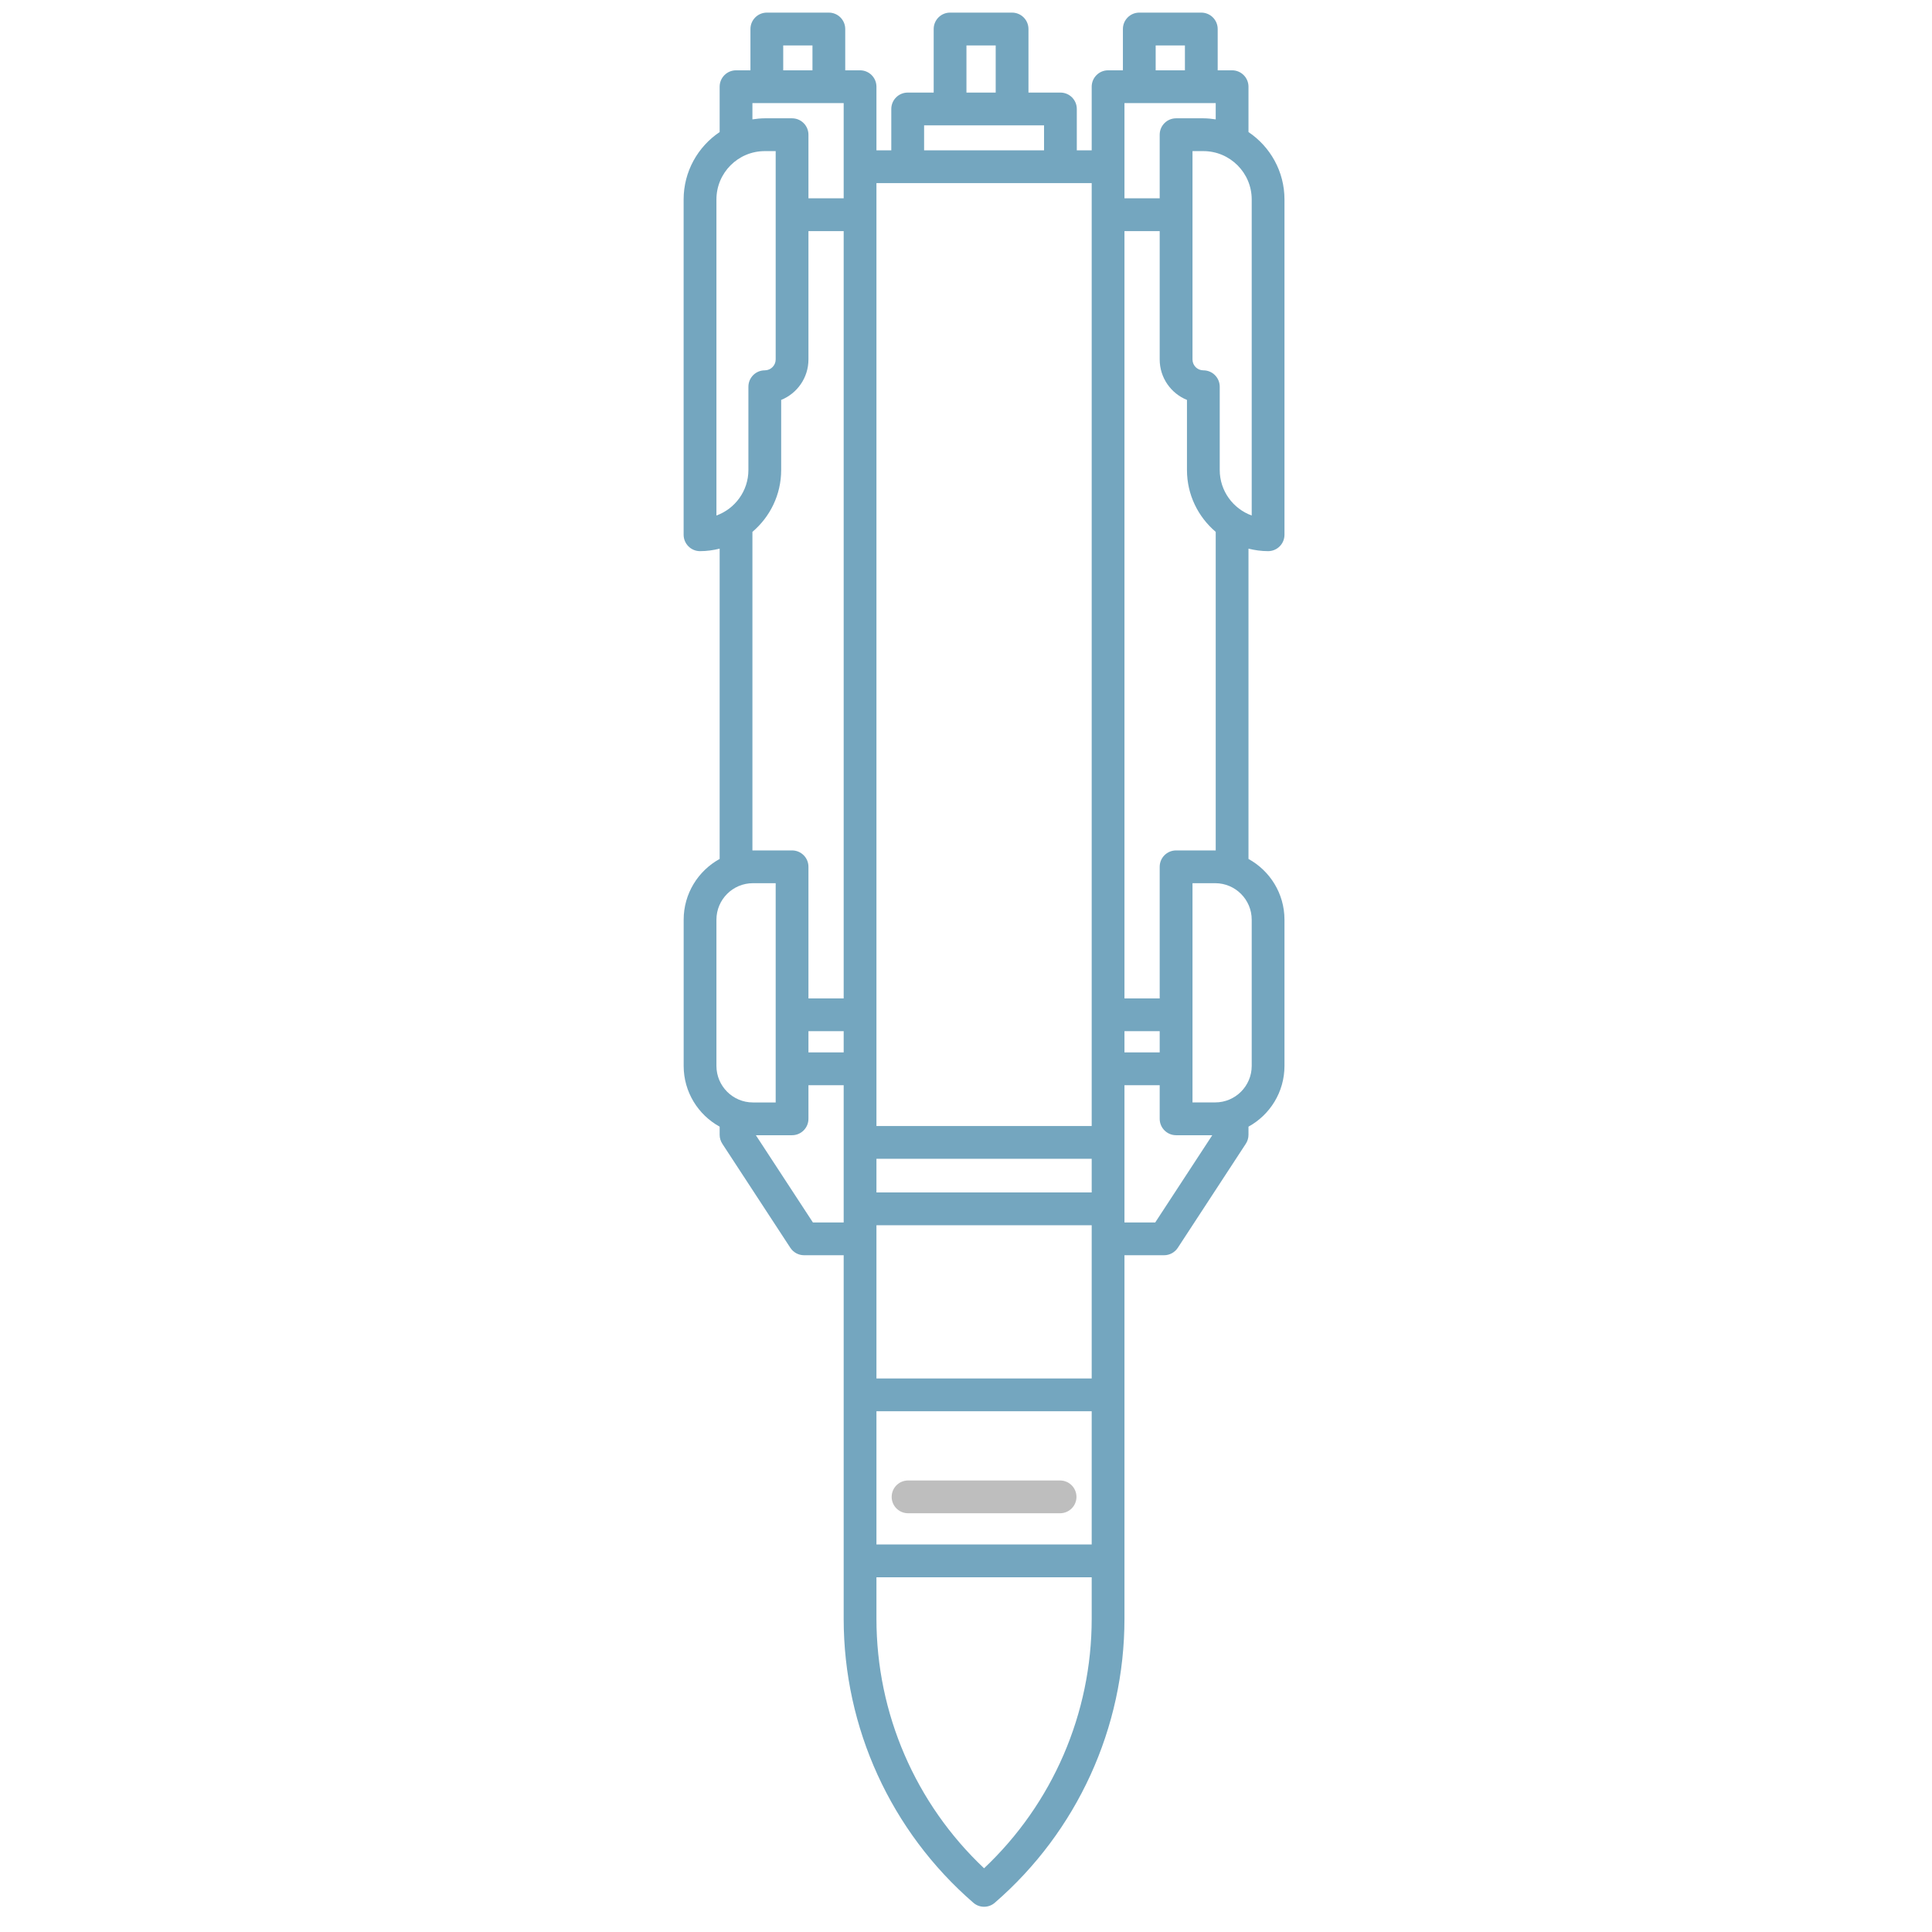 <svg width="51" height="51" viewBox="0 0 51 51" fill="none" xmlns="http://www.w3.org/2000/svg">
<g clip-path="url(#clip0_289_98)">
<path d="M18.047 24.278V28.137C18.047 28.828 18.431 29.43 18.997 29.741V29.957C18.997 30.041 19.022 30.123 19.068 30.193L20.863 32.939C20.943 33.061 21.079 33.135 21.225 33.135H22.271V42.732C22.271 45.611 23.518 48.343 25.694 50.228C25.856 50.369 26.098 50.369 26.26 50.228C28.436 48.343 29.683 45.611 29.683 42.732V33.135H30.729C30.875 33.135 31.011 33.061 31.091 32.939L32.886 30.193C32.932 30.123 32.957 30.041 32.957 29.956V29.741C33.523 29.43 33.907 28.828 33.907 28.137V24.278C33.907 23.587 33.523 22.986 32.957 22.674L32.957 14.483C33.123 14.524 33.296 14.549 33.475 14.549C33.714 14.549 33.907 14.355 33.907 14.116V5.265C33.907 4.525 33.53 3.871 32.957 3.486V2.289C32.957 2.05 32.763 1.856 32.524 1.856H32.144V0.766C32.144 0.527 31.95 0.333 31.711 0.333H30.074C29.835 0.333 29.642 0.527 29.642 0.766V1.856H29.251C29.012 1.856 28.818 2.05 28.818 2.289V3.968H28.425V2.877C28.425 2.638 28.232 2.444 27.993 2.444H27.149V0.766C27.149 0.527 26.955 0.333 26.716 0.333H25.079C24.84 0.333 24.647 0.527 24.647 0.766V2.444H23.961C23.722 2.444 23.528 2.638 23.528 2.877V3.968H23.136V2.289C23.136 2.05 22.942 1.856 22.703 1.856H22.312V0.766C22.312 0.527 22.118 0.333 21.88 0.333H20.243C20.004 0.333 19.81 0.527 19.81 0.766V1.856H19.43C19.191 1.856 18.997 2.05 18.997 2.289V3.486C18.424 3.871 18.046 4.525 18.046 5.265L18.046 14.116C18.046 14.355 18.24 14.549 18.479 14.549C18.658 14.549 18.831 14.524 18.997 14.483V22.674C18.431 22.986 18.047 23.587 18.047 24.278ZM18.912 24.278C18.912 23.746 19.344 23.314 19.876 23.314H20.476L20.476 29.102H19.876C19.344 29.102 18.912 28.669 18.912 28.137V24.278ZM21.459 32.27L19.953 29.967H20.908C21.147 29.967 21.341 29.773 21.341 29.534V28.647H22.271V32.27H21.459ZM30.613 27.781H29.683V27.221H30.613V27.781ZM28.818 36.388H23.136V32.343H28.818V36.388ZM23.136 37.253H28.818V40.77H23.136V37.253ZM28.818 31.477H23.136V30.589H28.818V31.477ZM22.271 27.781H21.341V27.221H22.271V27.781ZM25.977 49.318C24.167 47.611 23.136 45.232 23.136 42.732V41.636H28.818V42.732C28.818 45.232 27.787 47.611 25.977 49.318ZM30.495 32.27H29.683L29.683 28.647H30.613V29.534C30.613 29.773 30.807 29.967 31.046 29.967H32.001L30.495 32.27ZM33.042 28.137C33.042 28.669 32.61 29.101 32.078 29.101H31.479V23.314H32.078C32.61 23.314 33.042 23.746 33.042 24.278V28.137ZM32.092 22.449C32.087 22.449 31.046 22.449 31.046 22.449C30.807 22.449 30.613 22.642 30.613 22.881V26.356H29.683L29.683 6.101H30.613L30.613 9.489C30.613 9.972 30.911 10.386 31.333 10.557V12.407C31.333 13.061 31.628 13.646 32.092 14.04L32.092 22.449ZM33.042 13.608C32.551 13.431 32.198 12.959 32.198 12.407V10.209C32.198 9.97 32.005 9.776 31.766 9.776C31.607 9.776 31.479 9.648 31.479 9.489L31.479 3.989H31.766C32.469 3.989 33.042 4.561 33.042 5.265V13.608ZM31.766 3.123H31.046C30.807 3.123 30.613 3.317 30.613 3.556V5.235H29.683V2.721H32.092V3.151C31.985 3.135 31.877 3.123 31.766 3.123ZM30.507 1.199H31.279V1.856H30.507V1.199ZM25.512 1.199H26.284V2.444H25.512V1.199ZM24.394 3.309H27.56V3.968H24.394V3.309ZM28.818 4.834L28.818 29.724H23.136L23.136 4.834H28.818ZM20.675 1.199H21.447V1.856H20.675V1.199ZM19.862 2.721H22.271V5.235H21.341V3.556C21.341 3.317 21.147 3.123 20.908 3.123H20.188C20.077 3.123 19.969 3.135 19.862 3.151V2.721ZM18.912 5.265C18.912 4.561 19.484 3.989 20.188 3.989H20.476V9.489C20.476 9.647 20.347 9.776 20.188 9.776C19.949 9.776 19.756 9.97 19.756 10.209V12.407C19.756 12.959 19.403 13.431 18.912 13.608V5.265ZM19.862 14.04C20.326 13.646 20.621 13.061 20.621 12.407V10.557C21.043 10.386 21.341 9.972 21.341 9.489V6.101H22.271L22.271 26.356H21.341V22.881C21.341 22.642 21.147 22.449 20.908 22.449C20.908 22.449 19.867 22.449 19.862 22.449L19.862 14.04Z" fill="#74A6BF"/>
<path d="M27.983 39.081H23.971C23.732 39.081 23.538 39.275 23.538 39.514C23.538 39.753 23.732 39.946 23.971 39.946H27.983C28.222 39.946 28.416 39.753 28.416 39.514C28.416 39.275 28.222 39.081 27.983 39.081Z" fill="#BEBEBE"/>
</g>
<defs>
<clipPath id="clip0_289_98">
<rect width="50" height="50" fill="white" transform="matrix(-1 0 0 -1 50.977 50.334)"/>
</clipPath>
</defs>
</svg>
